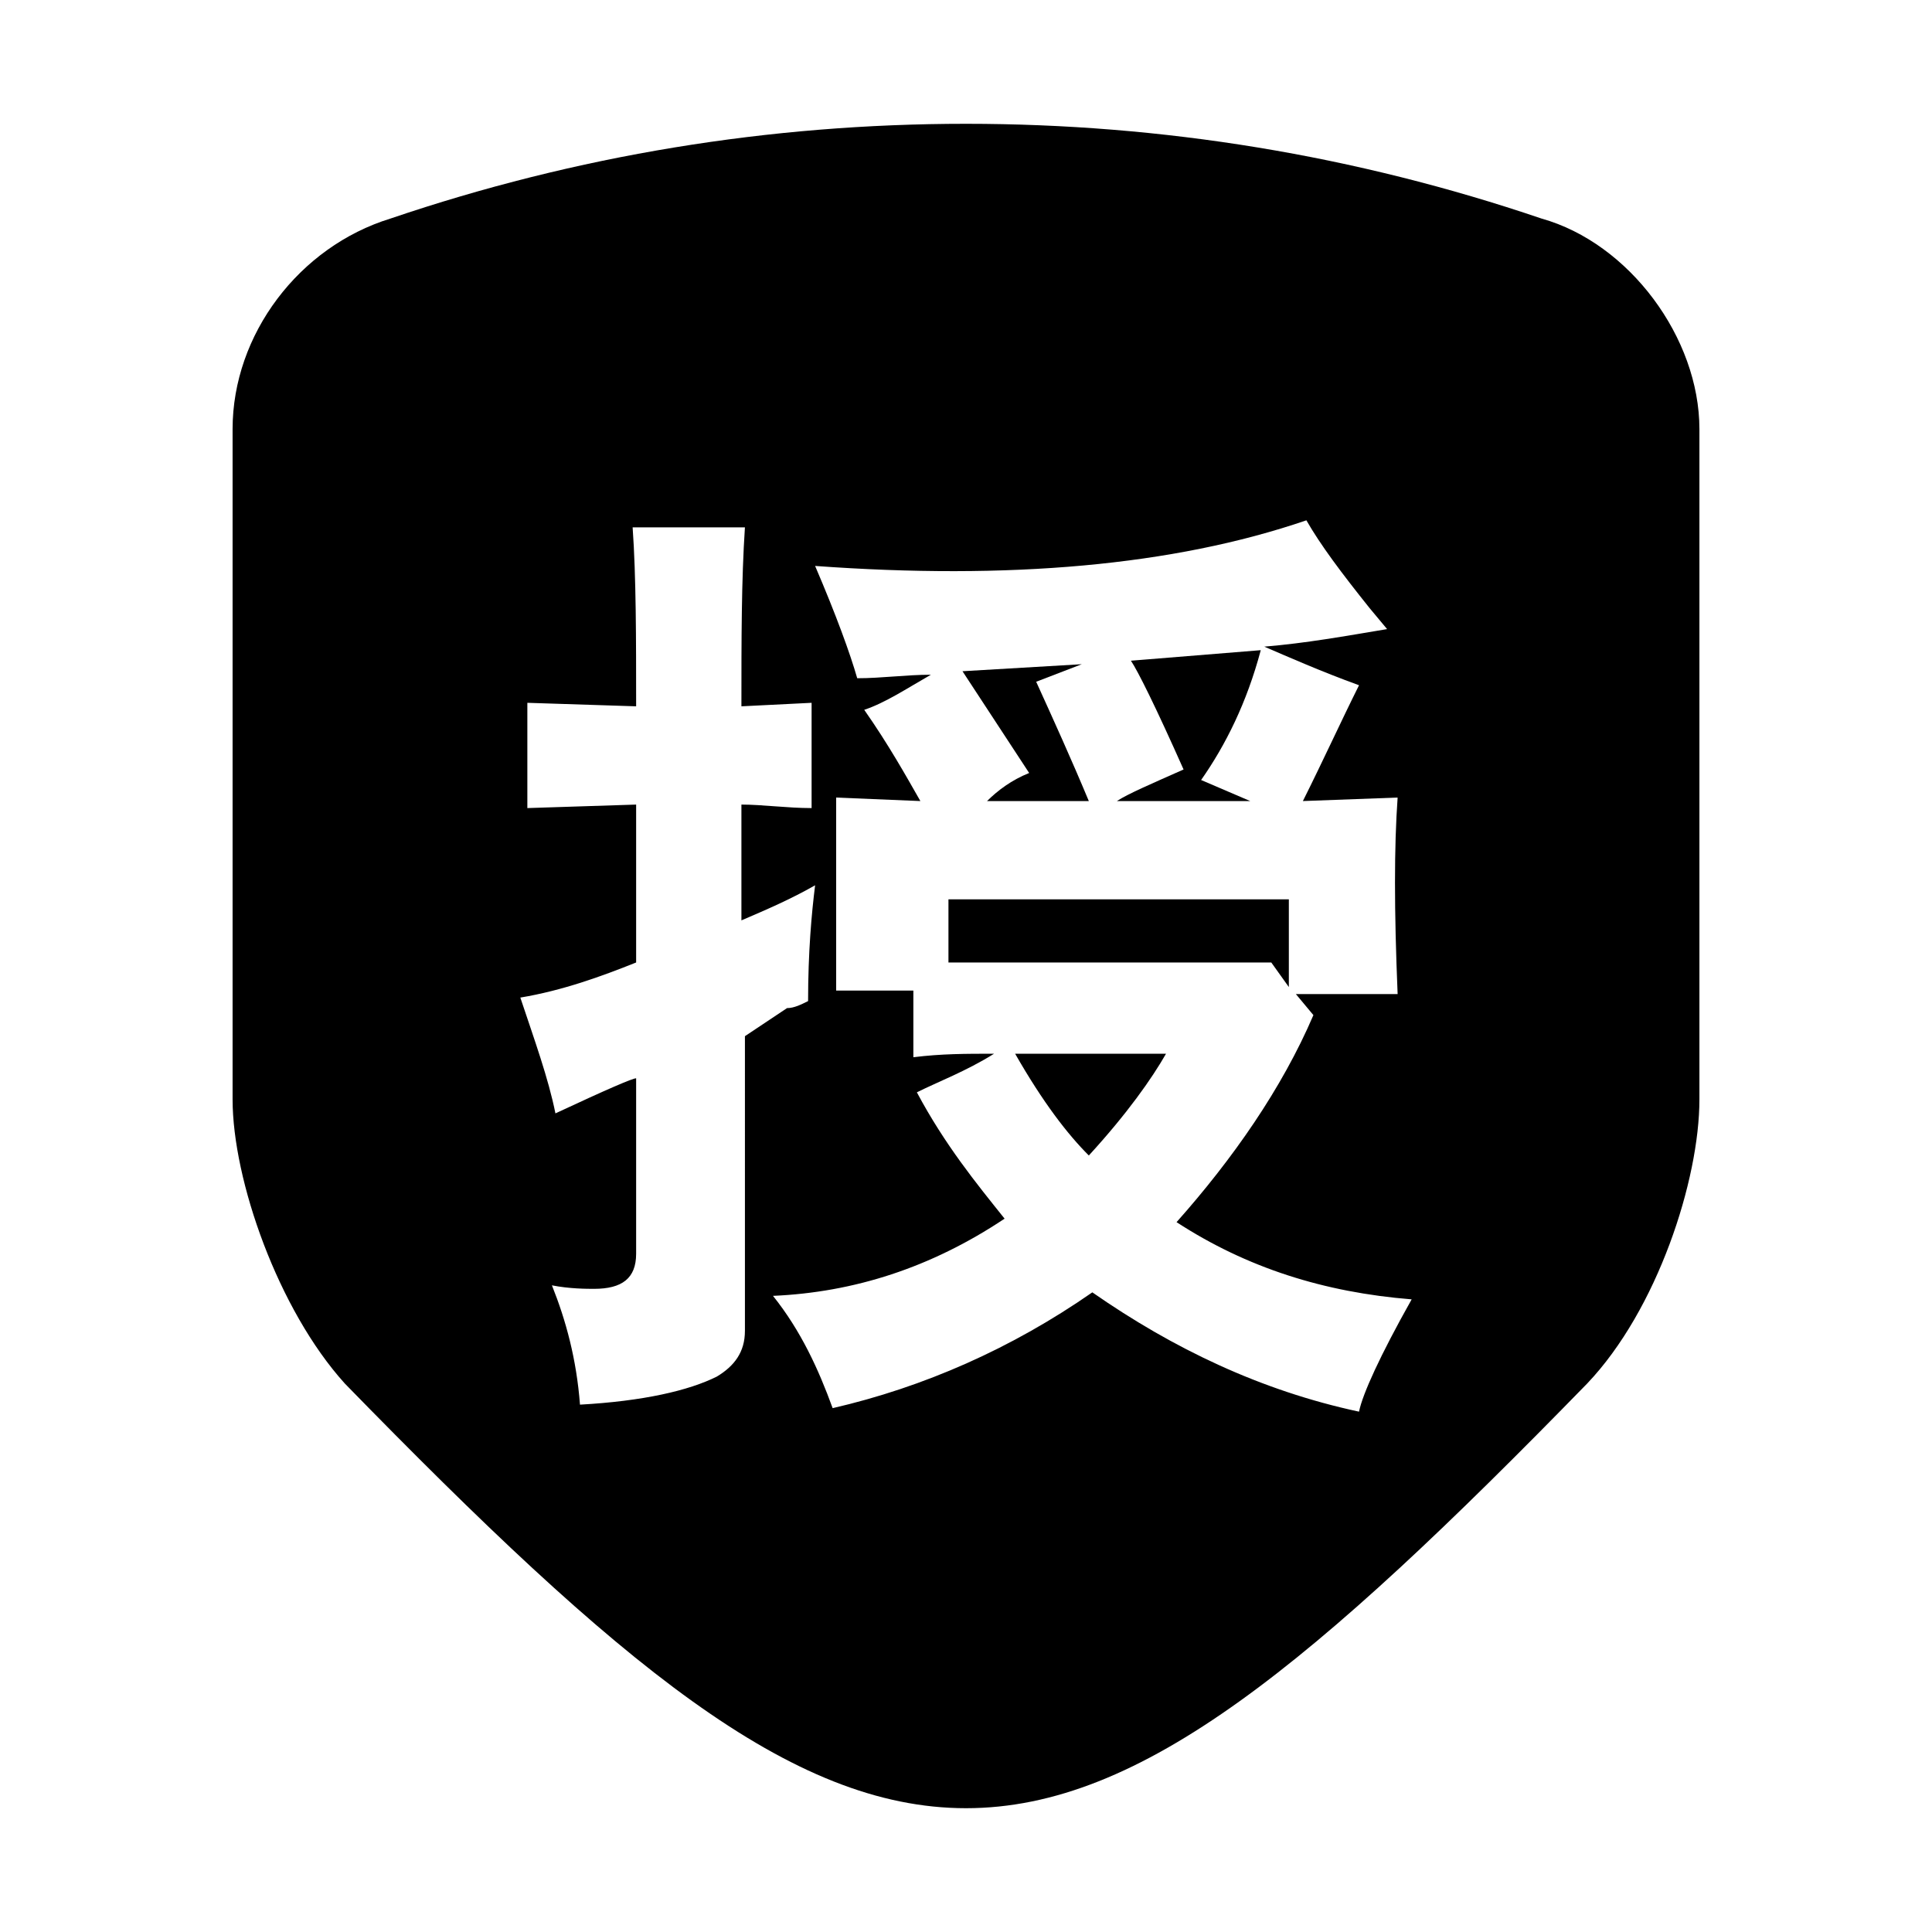 <?xml version="1.0" standalone="no"?><!DOCTYPE svg PUBLIC "-//W3C//DTD SVG 1.1//EN" "http://www.w3.org/Graphics/SVG/1.1/DTD/svg11.dtd"><svg t="1584525646713" class="icon" viewBox="0 0 1024 1024" version="1.1" xmlns="http://www.w3.org/2000/svg" p-id="7625" xmlns:xlink="http://www.w3.org/1999/xlink" width="128" height="128"><defs><style type="text/css"></style></defs><path d="M523.159 424.582l53.938 0c-9.3-22.319-18.6-42.778-27.899-63.238l24.18-9.3-63.238 3.72 35.339 53.938C536.179 413.423 528.739 419.003 523.159 424.582z" p-id="7626"></path><path d="M683.113 523.159 683.113 476.661 502.699 476.661 502.699 510.14 673.813 510.14Z" p-id="7627"></path><path d="M662.654 424.582l-26.039-11.159c13.02-18.6 24.18-40.918 31.619-68.817l-68.817 5.58c3.72 5.58 13.02 24.18 27.899 57.658-16.739 7.439-29.759 13.02-35.339 16.739l70.677 0L662.654 424.582z" p-id="7628"></path><path d="M817.028 115.833c-98.576-33.478-200.873-50.218-305.029-50.218S305.546 82.355 206.971 115.833c-48.358 14.879-83.696 61.378-83.696 111.596l0 355.247c0 42.778 24.18 111.596 59.519 150.654 145.073 148.796 236.211 225.053 329.207 225.053s184.134-76.257 329.208-225.052c37.198-39.059 59.519-107.876 59.519-150.654L900.726 227.43C900.725 179.071 863.526 128.854 817.028 115.833zM394.823 705.433c0 11.159-5.58 18.6-14.879 24.18-14.879 7.439-39.059 13.02-72.537 14.879-1.86-24.18-7.439-44.639-14.879-63.238 9.3 1.859 18.6 1.859 22.319 1.859 14.879 0 22.319-5.58 22.319-18.6l0-92.997c-1.86 0-14.879 5.58-42.778 18.6-3.72-18.6-11.159-39.059-18.6-61.378 22.319-3.72 42.778-11.159 61.378-18.6l0-83.696-57.658 1.86 0-55.799 57.658 1.86c0-35.339 0-68.817-1.86-94.857l59.519 0c-1.86 27.899-1.86 59.519-1.86 94.857l37.198-1.86 0 55.799c-13.02 0-26.039-1.86-37.198-1.86l0 61.378c13.02-5.58 26.039-11.159 39.059-18.6-1.86 14.879-3.72 35.339-3.72 61.378-3.72 1.86-7.439 3.72-11.159 3.72l-22.319 14.879L394.825 705.433 394.823 705.433zM720.311 748.212c-52.079-11.159-98.577-33.478-141.355-63.238-42.778 29.759-89.277 50.218-137.636 61.378-7.439-20.46-16.739-40.918-31.619-59.519 42.778-1.859 83.696-14.879 122.756-40.918-14.879-18.6-31.619-39.059-46.498-66.958 11.161-5.579 26.041-11.158 40.92-20.459-14.879 0-27.899 0-42.778 1.86l0-35.339-40.918 0 0-102.297 44.638 1.86c-7.439-13.02-16.739-29.759-29.759-48.358 11.159-3.72 22.319-11.159 35.339-18.6-13.02 0-26.039 1.86-39.059 1.86-3.72-13.02-11.159-33.478-22.319-59.519 102.297 7.439 189.713 0 260.39-24.18 7.439 13.02 18.6 27.899 33.478 46.498l9.3 11.159c-22.319 3.72-42.778 7.439-65.098 9.3 13.02 5.58 29.759 13.02 50.218 20.46-9.3 18.6-18.6 39.059-29.759 61.378l50.218-1.86c-1.86 26.039-1.86 59.519 0 104.156l-53.938 0 9.3 11.159c-16.739 39.059-42.778 76.257-72.537 109.736 37.198 24.18 78.117 37.198 124.616 40.918C731.472 718.453 722.172 738.912 720.311 748.212z" p-id="7629"></path><path d="M577.097 612.436c20.46-22.319 33.478-40.918 40.918-53.938L538.038 558.498C552.918 584.537 565.937 601.276 577.097 612.436z" p-id="7630"></path></svg>